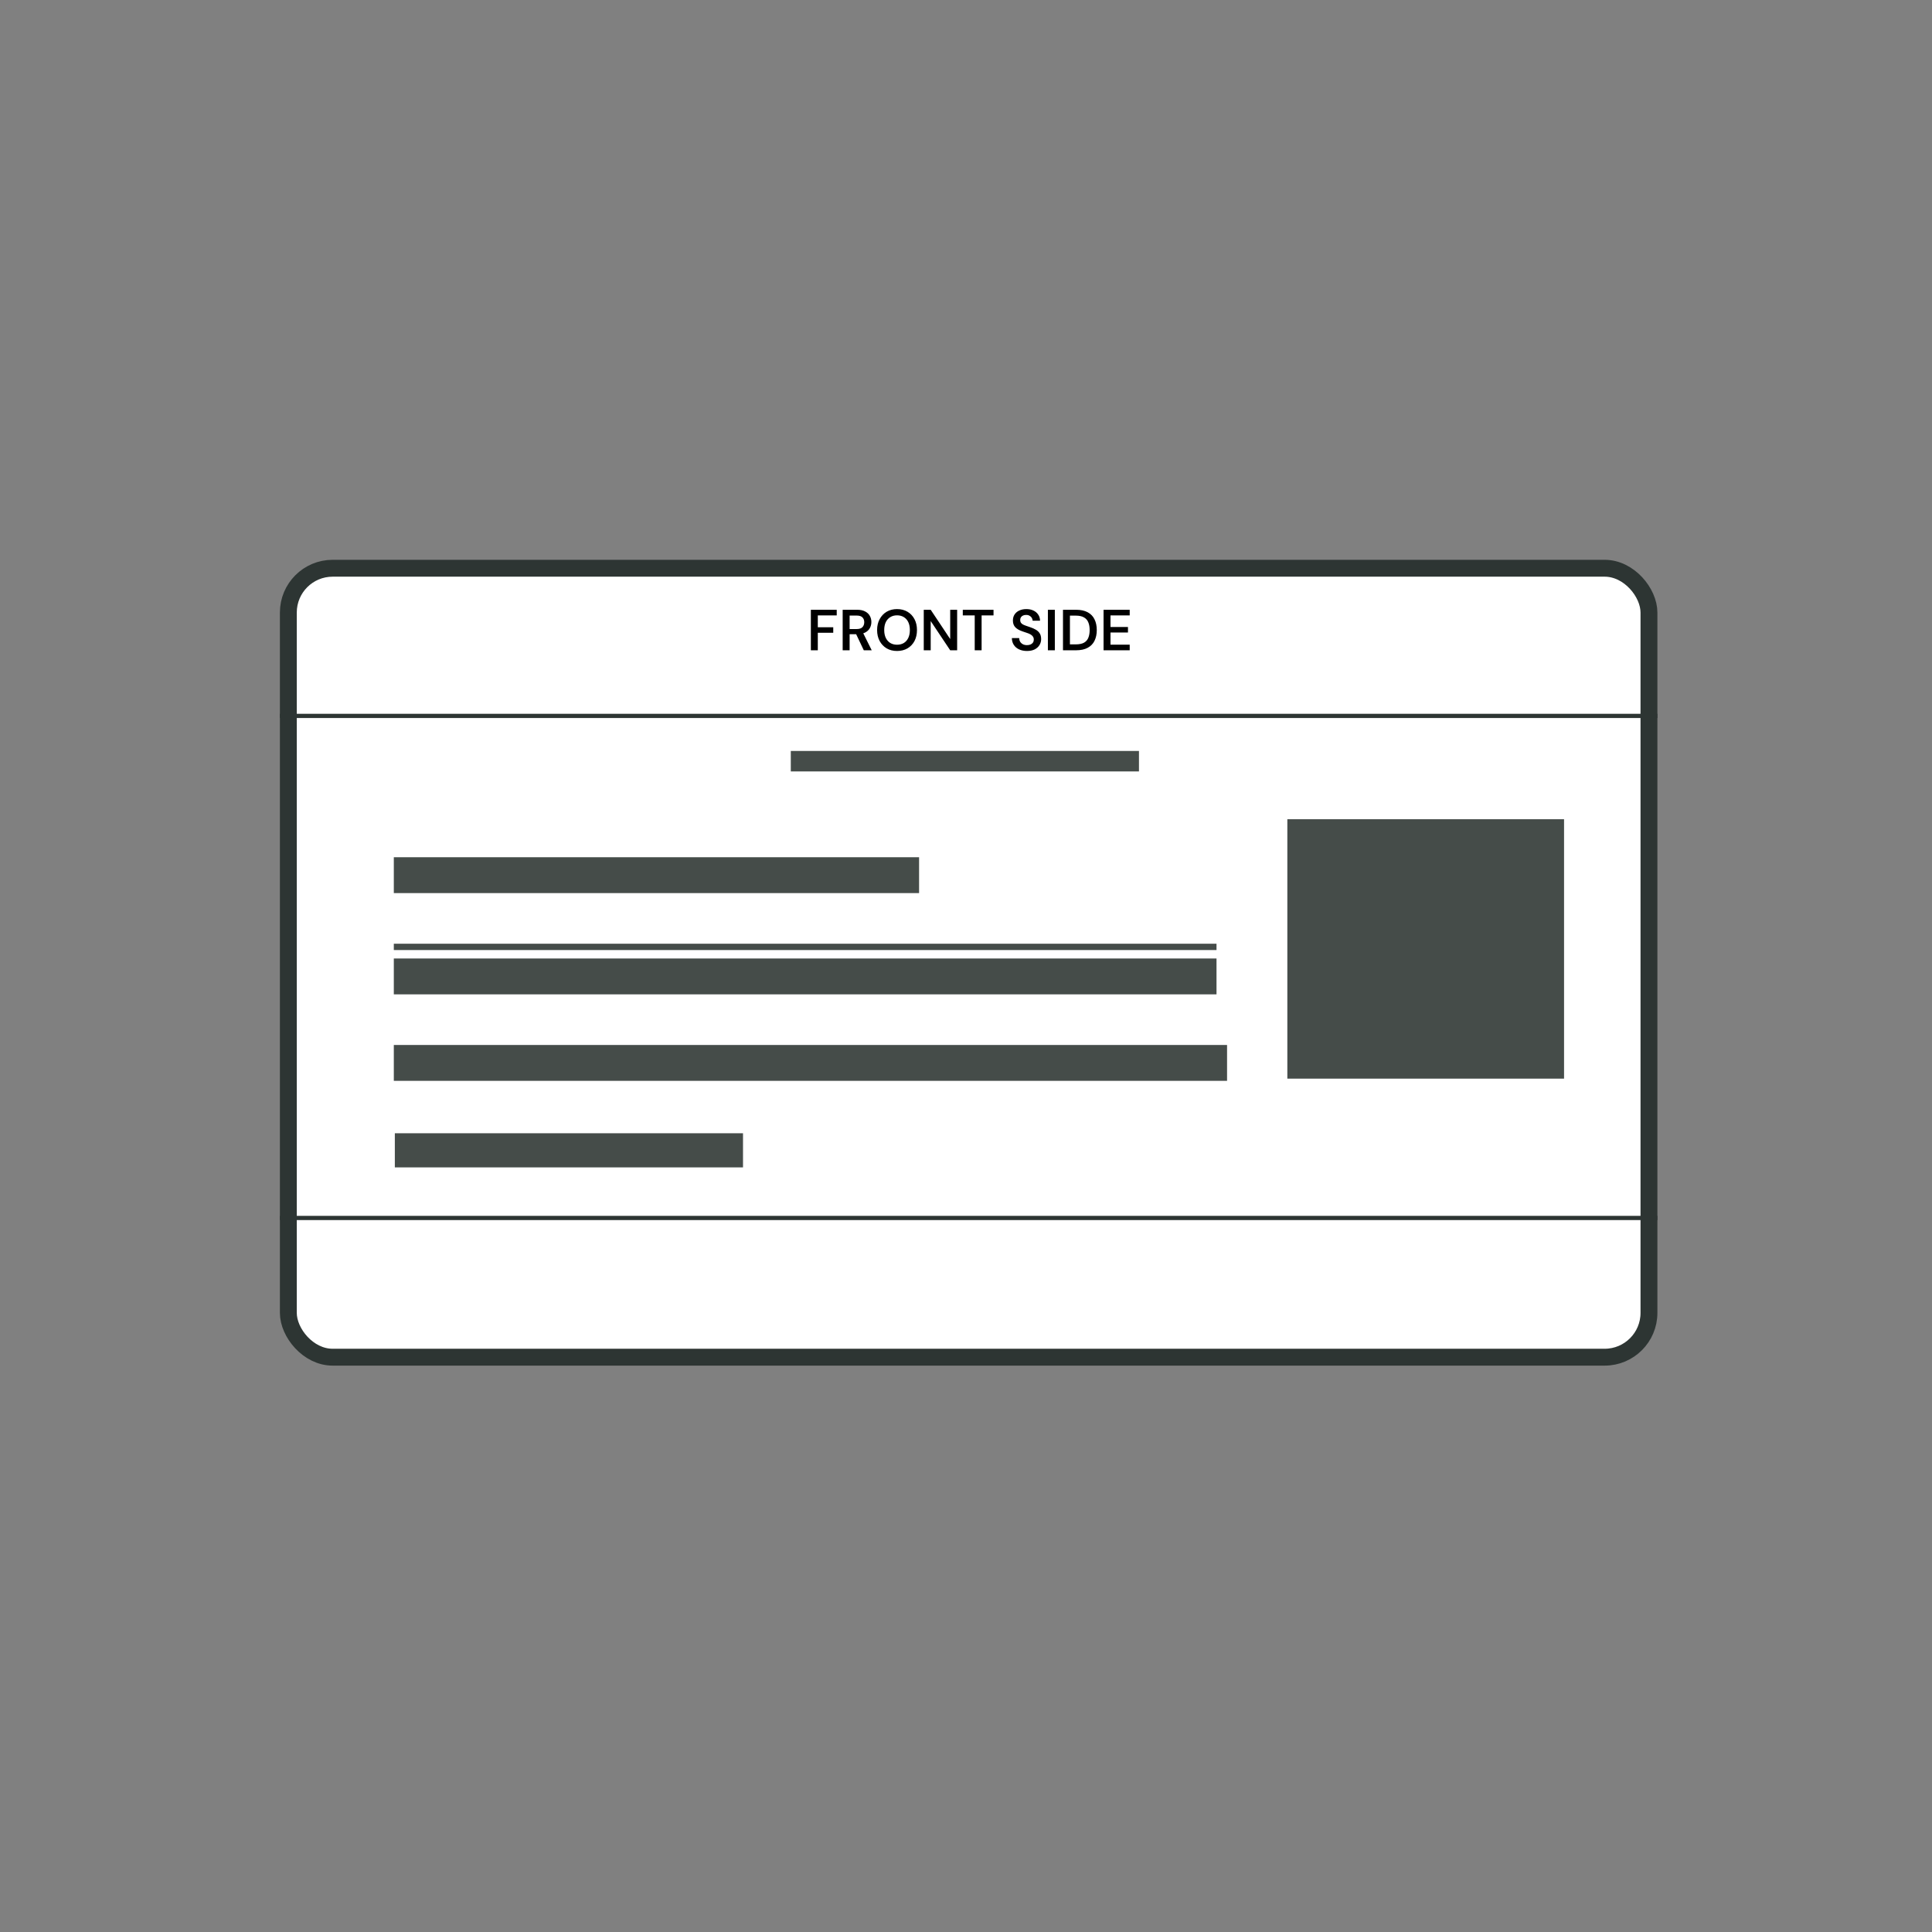 <svg width="283" height="283" viewBox="0 0 283 283" fill="none" xmlns="http://www.w3.org/2000/svg">
<rect x="0" y="0" width="283" height="283" fill="#808080" stroke="none"/>
<rect x="42.236" y="83.236" width="199.304" height="115.565" rx="6.489" fill="white" stroke="#2D3533" stroke-width="2.472"/>
<path d="M118.775 95.253V89.32H122.564V90.142H119.792V91.88H122.055V92.685H119.792V95.253H118.775ZM123.435 95.253V89.32H125.562C126.031 89.32 126.419 89.402 126.724 89.566C127.034 89.724 127.263 89.939 127.41 90.21C127.563 90.476 127.639 90.778 127.639 91.117C127.639 91.433 127.566 91.727 127.419 91.998C127.272 92.27 127.043 92.487 126.732 92.651C126.421 92.815 126.023 92.897 125.537 92.897H124.452V95.253H123.435ZM126.529 95.253L125.283 92.634H126.385L127.69 95.253H126.529ZM124.452 92.142H125.495C125.873 92.142 126.15 92.052 126.325 91.871C126.506 91.685 126.596 91.442 126.596 91.142C126.596 90.849 126.509 90.614 126.334 90.439C126.159 90.258 125.879 90.168 125.495 90.168H124.452V92.142ZM131.395 95.355C130.824 95.355 130.318 95.228 129.877 94.973C129.442 94.713 129.101 94.355 128.852 93.897C128.603 93.433 128.479 92.897 128.479 92.287C128.479 91.682 128.603 91.151 128.852 90.693C129.101 90.23 129.442 89.868 129.877 89.608C130.318 89.348 130.824 89.219 131.395 89.219C131.977 89.219 132.488 89.348 132.929 89.608C133.369 89.868 133.711 90.23 133.954 90.693C134.197 91.151 134.319 91.682 134.319 92.287C134.319 92.897 134.197 93.433 133.954 93.897C133.711 94.355 133.369 94.713 132.929 94.973C132.488 95.228 131.977 95.355 131.395 95.355ZM131.403 94.439C131.782 94.439 132.112 94.355 132.395 94.185C132.677 94.01 132.895 93.761 133.047 93.439C133.2 93.117 133.276 92.733 133.276 92.287C133.276 91.84 133.2 91.456 133.047 91.134C132.895 90.812 132.677 90.566 132.395 90.397C132.112 90.221 131.782 90.134 131.403 90.134C131.024 90.134 130.694 90.221 130.411 90.397C130.129 90.566 129.909 90.812 129.75 91.134C129.598 91.456 129.521 91.84 129.521 92.287C129.521 92.733 129.598 93.117 129.75 93.439C129.909 93.761 130.129 94.01 130.411 94.185C130.694 94.355 131.024 94.439 131.403 94.439ZM135.312 95.253V89.32H136.329L139.186 93.609V89.32H140.203V95.253H139.186L136.329 90.973V95.253H135.312ZM142.777 95.253V90.142H141.031V89.32H145.532V90.142H143.786V95.253H142.777ZM150.431 95.355C150.001 95.355 149.62 95.278 149.287 95.126C148.953 94.973 148.693 94.756 148.507 94.473C148.321 94.191 148.224 93.855 148.219 93.465H149.295C149.295 93.662 149.34 93.84 149.431 93.999C149.527 94.151 149.657 94.273 149.821 94.363C149.99 94.453 150.194 94.499 150.431 94.499C150.634 94.499 150.809 94.468 150.956 94.405C151.109 94.338 151.225 94.244 151.304 94.126C151.389 94.001 151.431 93.857 151.431 93.694C151.431 93.507 151.386 93.354 151.295 93.236C151.211 93.112 151.092 93.007 150.939 92.922C150.787 92.837 150.612 92.764 150.414 92.702C150.216 92.634 150.007 92.563 149.787 92.49C149.318 92.332 148.965 92.131 148.727 91.888C148.49 91.64 148.371 91.309 148.371 90.897C148.371 90.552 148.453 90.255 148.617 90.007C148.781 89.758 149.01 89.566 149.304 89.43C149.603 89.289 149.948 89.219 150.338 89.219C150.733 89.219 151.078 89.289 151.372 89.43C151.671 89.572 151.906 89.769 152.075 90.024C152.25 90.272 152.341 90.572 152.346 90.922H151.261C151.256 90.775 151.216 90.639 151.143 90.515C151.069 90.385 150.962 90.281 150.821 90.202C150.685 90.117 150.518 90.075 150.321 90.075C150.151 90.069 149.999 90.097 149.863 90.159C149.733 90.216 149.629 90.3 149.549 90.413C149.476 90.521 149.439 90.656 149.439 90.82C149.439 90.978 149.473 91.111 149.541 91.219C149.614 91.32 149.719 91.408 149.855 91.481C149.99 91.549 150.148 91.614 150.329 91.676C150.51 91.739 150.708 91.806 150.922 91.88C151.216 91.976 151.482 92.094 151.719 92.236C151.962 92.371 152.154 92.549 152.295 92.77C152.437 92.99 152.507 93.275 152.507 93.626C152.507 93.931 152.428 94.216 152.27 94.482C152.112 94.742 151.88 94.954 151.575 95.117C151.27 95.275 150.889 95.355 150.431 95.355ZM153.496 95.253V89.32H154.513V95.253H153.496ZM155.706 95.253V89.32H157.622C158.311 89.32 158.879 89.442 159.325 89.685C159.777 89.928 160.111 90.272 160.325 90.719C160.546 91.159 160.656 91.685 160.656 92.295C160.656 92.894 160.546 93.417 160.325 93.863C160.111 94.304 159.777 94.645 159.325 94.888C158.879 95.131 158.311 95.253 157.622 95.253H155.706ZM156.723 94.388H157.571C158.085 94.388 158.489 94.306 158.783 94.143C159.082 93.973 159.294 93.733 159.418 93.422C159.548 93.106 159.613 92.73 159.613 92.295C159.613 91.854 159.548 91.479 159.418 91.168C159.294 90.851 159.082 90.608 158.783 90.439C158.489 90.264 158.085 90.176 157.571 90.176H156.723V94.388ZM161.649 95.253V89.32H165.48V90.142H162.666V91.846H165.225V92.651H162.666V94.431H165.48V95.253H161.649Z" fill="black"/>
<rect x="57.686" y="125.568" width="76.941" height="5.253" fill="#454C49"/>
<rect x="57.686" y="140.4" width="120.509" height="5.253" fill="#454C49"/>
<rect x="57.686" y="138.237" width="120.509" height="0.927" fill="#454C49"/>
<rect x="57.686" y="153.069" width="122.054" height="5.253" fill="#454C49"/>
<rect x="57.836" y="166" width="51" height="5" fill="#454C49"/>
<rect x="115.836" y="110" width="51" height="3" fill="#454C49"/>
<line x1="41" y1="104.866" x2="242.776" y2="104.866" stroke="#2D3533" stroke-width="0.618"/>
<line x1="41" y1="178.408" x2="242.776" y2="178.408" stroke="#2D3533" stroke-width="0.618"/>
<rect x="188.57" y="120" width="40.533" height="38" fill="#454C49"/>
</svg>
